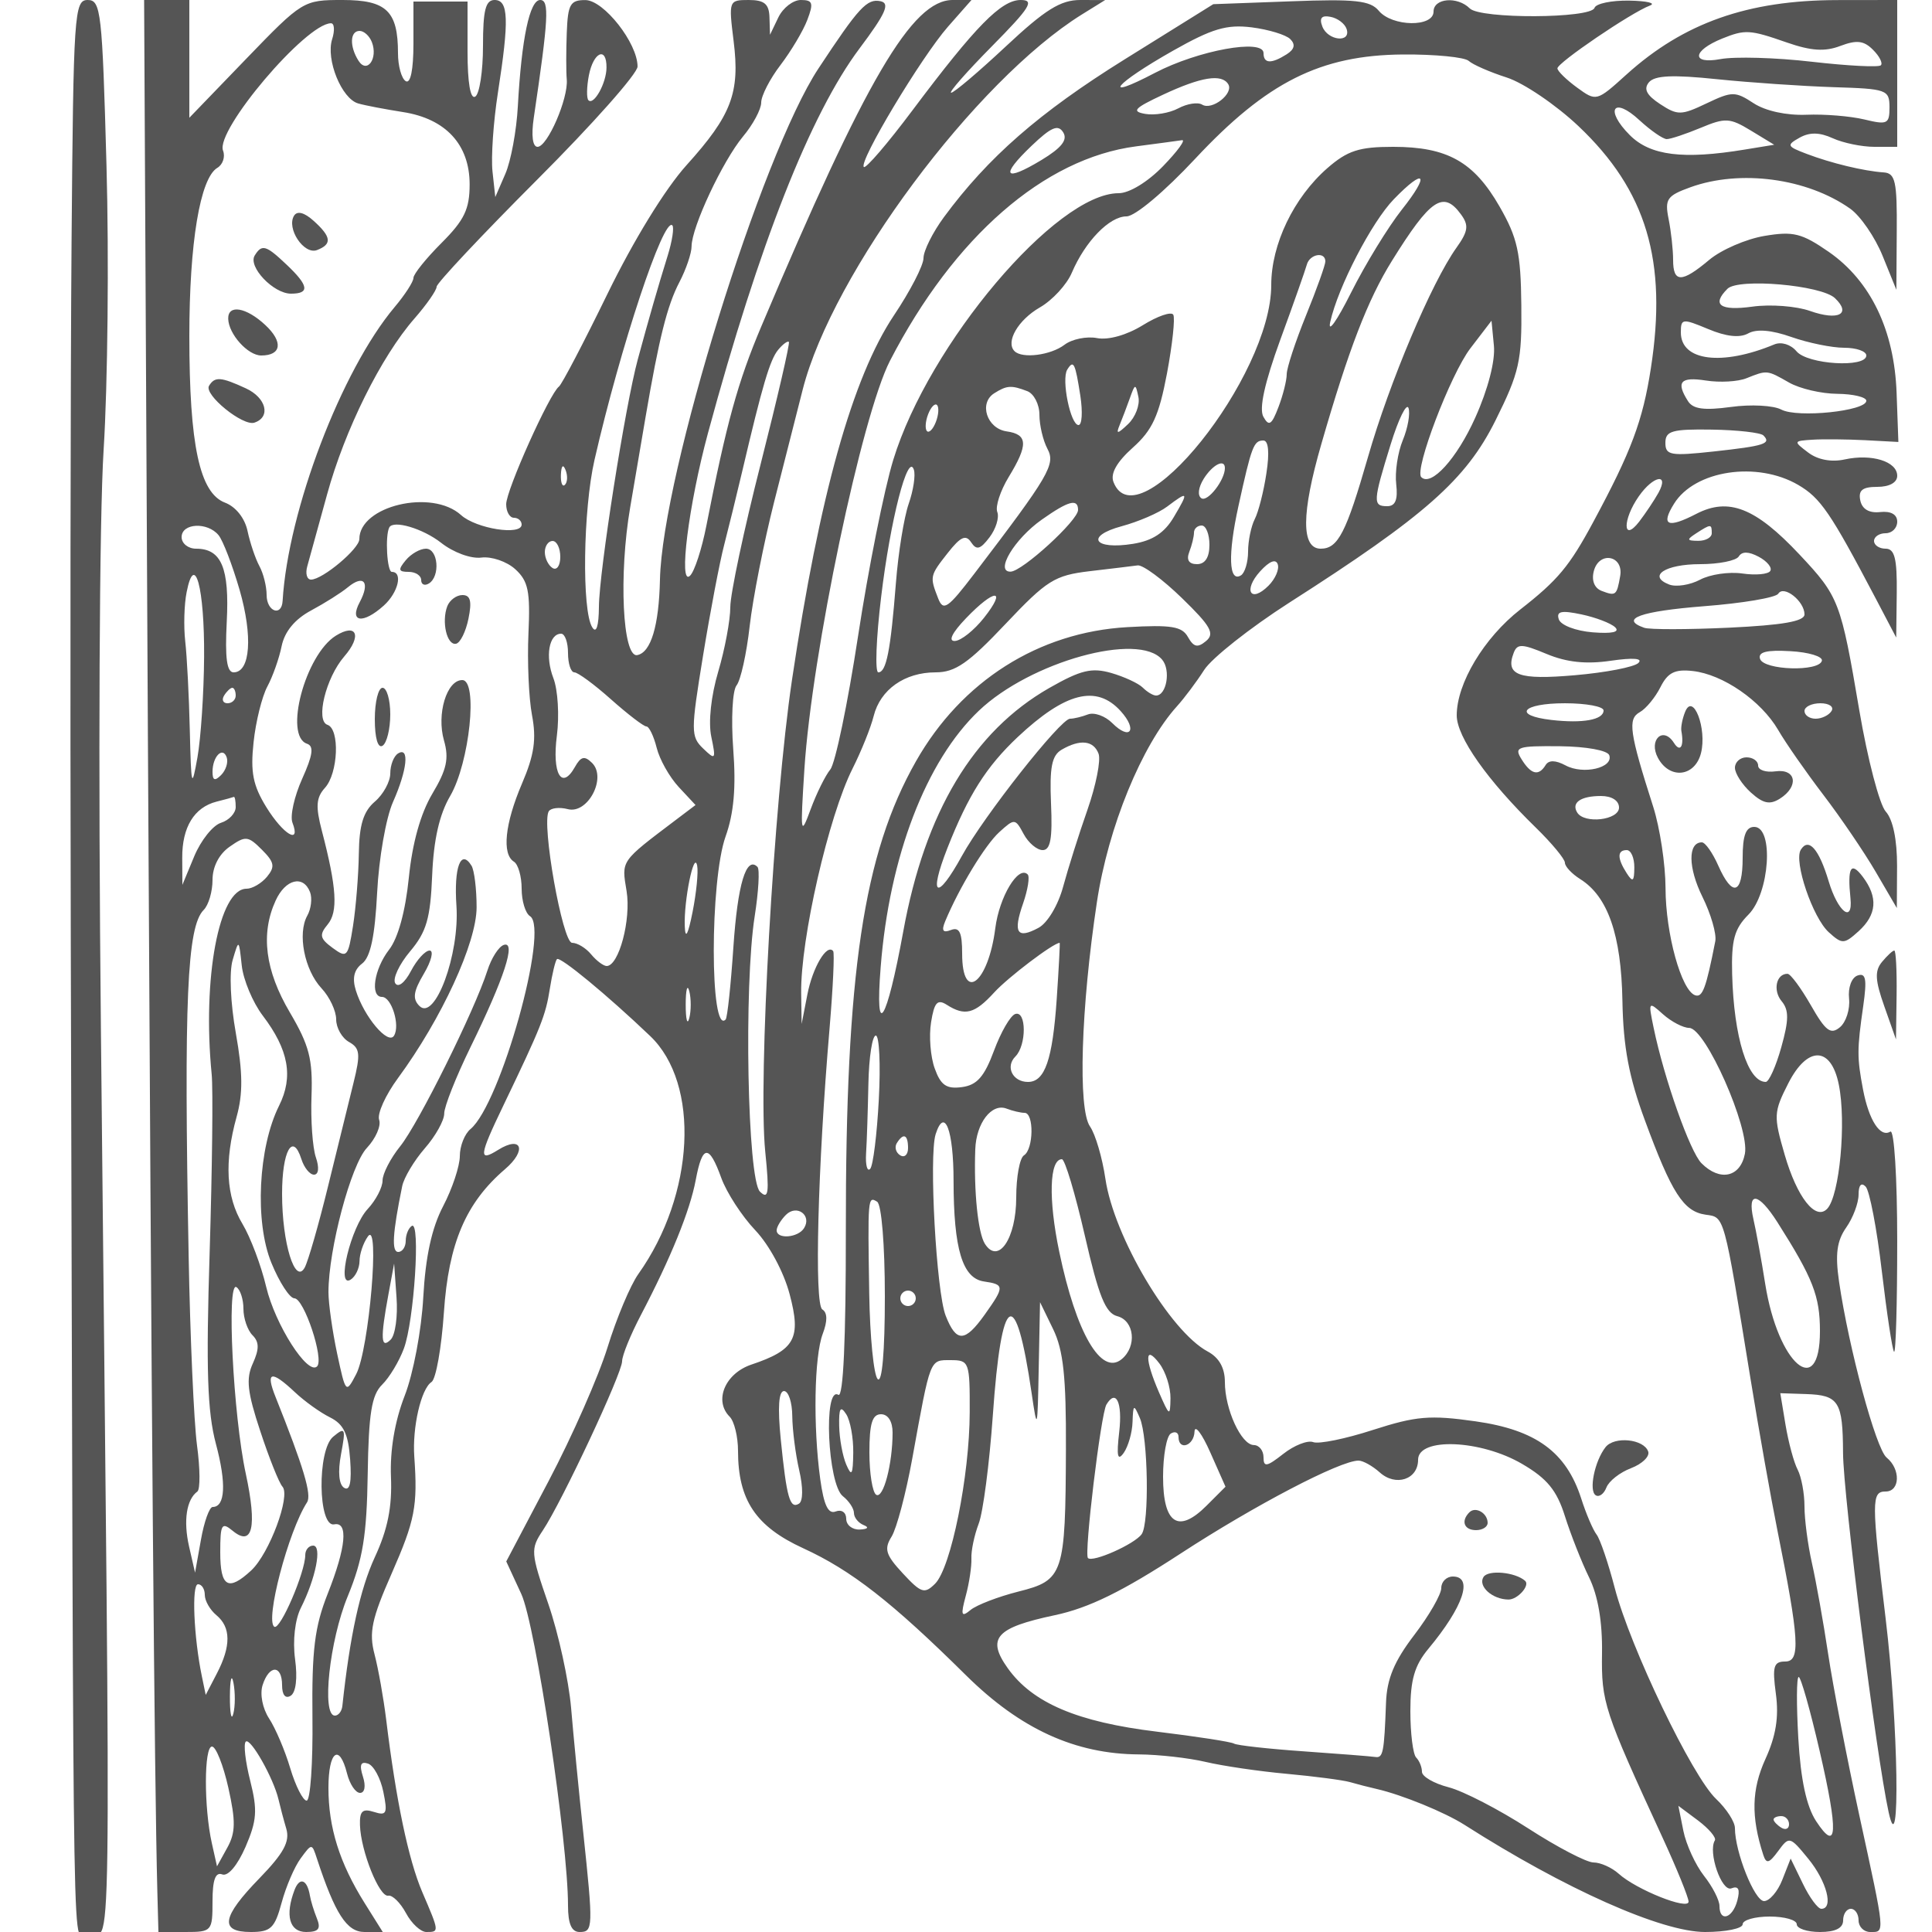 <svg xmlns="http://www.w3.org/2000/svg" version="1.0" width="250" height="250" viewBox="0 0 241 250" preserveAspectRatio="xMidYMid meet">
<g transform="translate(0,250) scale(0.01,-0.01)" fill="#555555" stroke="none">
<path d="M476 21875 c-14 -1719 -19 -5802 -10 -9075 39 -14300 13 -12800 224 -12800 313 0 296 -1167 166 11650 -36 3491 -21 6641 35 7532 53 843 70 2497 37 3675 -55 1992 -72 2143 -243 2143 -174 0 -185 -168 -209 -3125z"/>
<path d="M1464 15425 c45 -8644 84 -13429 122 -14900 l14 -525 350 0 c341 0 350 10 350 397 0 278 38 382 126 348 75 -28 196 116 301 356 147 341 157 474 61 855 -63 249 -89 477 -58 507 59 59 359 -471 424 -748 21 -91 66 -262 101 -380 48 -165 -34 -316 -346 -638 -491 -505 -522 -697 -113 -697 258 0 309 49 398 378 56 208 167 467 247 575 144 196 145 196 210 -3 235 -715 387 -950 615 -950 l237 0 -235 375 c-324 517 -468 977 -468 1490 0 475 141 583 241 185 35 -138 110 -250 168 -250 61 0 77 88 37 212 -48 151 -29 199 66 167 73 -24 162 -188 198 -364 58 -282 43 -314 -122 -261 -148 47 -186 10 -180 -172 11 -336 251 -935 366 -912 53 11 156 -90 229 -225 72 -135 191 -245 264 -245 169 0 169 0 -53 517 -179 418 -340 1189 -467 2233 -34 275 -101 654 -150 841 -75 285 -38 460 222 1050 301 686 337 870 292 1509 -27 381 88 880 223 967 57 37 129 442 160 900 60 895 284 1420 791 1854 286 245 217 441 -90 249 -256 -160 -247 -81 70 578 488 1016 546 1163 600 1509 30 188 71 361 92 382 39 40 651 -465 1206 -995 649 -619 578 -2052 -153 -3080 -103 -145 -282 -571 -398 -947 -116 -376 -458 -1153 -761 -1728 l-550 -1044 195 -422 c184 -400 604 -3203 604 -4029 0 -239 46 -344 150 -344 176 0 178 54 46 1300 -56 523 -126 1243 -156 1600 -31 358 -163 963 -295 1346 -229 664 -232 709 -71 950 247 370 1025 2031 1026 2189 0 75 110 345 244 600 386 737 635 1350 709 1747 86 459 172 465 331 24 69 -189 266 -493 439 -675 181 -191 369 -540 445 -828 152 -571 70 -721 -496 -911 -340 -115 -487 -467 -280 -674 59 -59 108 -258 108 -441 0 -637 230 -980 843 -1261 622 -285 1150 -697 2107 -1644 704 -696 1413 -1020 2241 -1024 252 -2 639 -45 859 -97 220 -52 693 -122 1050 -154 358 -33 725 -81 817 -107 92 -27 249 -67 350 -90 326 -75 877 -300 1133 -463 1300 -830 2550 -1387 3114 -1387 267 0 486 45 486 100 0 55 158 100 350 100 193 0 350 -45 350 -100 0 -55 135 -100 300 -100 200 0 300 50 300 150 0 83 45 150 100 150 55 0 100 -67 100 -150 0 -82 68 -150 150 -150 194 0 198 -48 -141 1512 -160 736 -341 1676 -403 2088 -62 413 -157 942 -210 1176 -53 235 -96 564 -96 732 0 168 -40 381 -88 474 -49 92 -119 353 -157 579 l-68 411 332 -11 c426 -14 477 -96 480 -761 3 -556 429 -3912 590 -4650 154 -701 125 1145 -38 2500 -185 1532 -185 1650 -1 1650 188 0 196 290 13 439 -138 112 -490 1415 -616 2279 -51 353 -28 525 93 698 88 125 160 317 160 426 0 123 35 162 92 103 50 -52 145 -545 209 -1095 65 -550 136 -1019 158 -1042 23 -23 41 621 41 1431 0 831 -39 1449 -89 1418 -130 -81 -277 145 -353 543 -79 417 -79 517 3 1087 49 345 33 427 -74 390 -78 -27 -125 -157 -110 -299 14 -138 -39 -305 -119 -371 -119 -99 -185 -49 -376 286 -128 223 -263 406 -301 406 -146 2 -193 -214 -77 -354 96 -115 95 -243 -4 -596 -69 -247 -160 -449 -201 -449 -233 0 -413 576 -435 1394 -11 443 28 587 211 771 275 276 331 1135 75 1135 -108 0 -150 -111 -150 -400 0 -475 -132 -516 -316 -100 -73 165 -168 300 -212 300 -182 0 -179 -327 7 -704 110 -222 185 -481 167 -575 -120 -611 -165 -731 -260 -700 -179 60 -383 796 -384 1388 -1 308 -73 780 -159 1050 -308 963 -333 1137 -175 1225 81 45 201 191 268 324 95 189 186 235 418 209 390 -43 884 -384 1105 -762 97 -168 360 -545 584 -839 224 -293 530 -743 680 -1000 l272 -466 3 542 c1 341 -53 603 -146 706 -81 89 -235 678 -342 1307 -240 1414 -263 1475 -775 2020 -568 605 -916 742 -1334 526 -373 -193 -465 -151 -288 132 269 432 1073 553 1606 242 289 -169 417 -356 1000 -1464 l268 -511 7 575 c5 447 -27 575 -144 575 -82 0 -150 45 -150 100 0 55 68 100 150 100 83 0 150 67 150 149 0 94 -81 140 -221 125 -142 -16 -234 38 -257 151 -27 131 28 175 221 175 156 0 257 56 257 143 0 186 -330 288 -679 212 -172 -38 -349 -5 -473 89 -193 146 -192 150 52 166 138 9 445 6 682 -6 l433 -23 -23 634 c-29 811 -336 1450 -878 1826 -350 242 -459 269 -833 206 -237 -40 -558 -179 -714 -310 -356 -299 -467 -299 -467 1 0 130 -26 367 -58 527 -52 259 -22 302 282 412 645 233 1510 117 2067 -277 133 -94 322 -369 420 -611 l178 -439 5 754 c5 648 -18 755 -169 765 -255 17 -679 119 -997 240 -256 97 -263 113 -92 209 130 73 259 71 430 -7 134 -61 376 -111 539 -111 l295 0 0 950 0 950 -775 -1 c-1158 -2 -1987 -294 -2727 -962 -388 -351 -391 -352 -641 -170 -138 101 -252 212 -254 248 -3 71 954 722 1197 813 83 31 -37 60 -267 64 -229 4 -432 -38 -450 -94 -47 -139 -1476 -145 -1614 -7 -160 160 -469 133 -469 -41 0 -205 -536 -197 -709 11 -110 132 -306 154 -1137 122 l-1004 -37 -1150 -716 c-1103 -687 -1764 -1265 -2335 -2039 -146 -198 -265 -437 -265 -531 0 -94 -172 -427 -382 -740 -537 -803 -965 -2331 -1320 -4720 -236 -1590 -439 -5173 -346 -6100 55 -542 43 -628 -68 -520 -162 158 -210 2661 -68 3566 50 319 66 605 36 636 -146 146 -257 -223 -312 -1037 -33 -492 -78 -914 -100 -937 -205 -213 -205 1795 -1 2368 107 299 137 635 99 1131 -29 390 -10 758 43 824 53 65 130 412 170 769 41 358 183 1078 315 1600 133 523 299 1179 371 1459 384 1509 2236 3997 3613 4854 l300 186 -321 1 c-255 0 -454 -124 -963 -600 -353 -330 -671 -600 -708 -600 -37 0 200 270 526 600 497 503 557 600 374 600 -252 0 -583 -337 -1401 -1428 -321 -429 -604 -758 -629 -733 -69 68 742 1420 1089 1816 l304 345 -243 0 c-525 0 -1124 -1022 -2475 -4220 -306 -723 -452 -1253 -712 -2580 -59 -302 -154 -595 -212 -650 -152 -145 -18 921 232 1845 661 2443 1326 4131 1962 4979 338 451 397 583 272 610 -176 37 -281 -77 -806 -873 -738 -1122 -2019 -5252 -2049 -6609 -13 -601 -117 -945 -294 -979 -190 -36 -241 1041 -91 1914 57 337 147 861 198 1163 174 1020 281 1449 439 1750 86 165 157 373 157 462 1 249 402 1104 665 1421 130 155 236 353 236 440 0 87 112 306 250 486 137 180 294 443 347 584 83 218 70 257 -84 257 -100 0 -231 -101 -291 -225 l-108 -225 -7 225 c-5 174 -66 225 -269 225 -257 0 -260 -8 -195 -531 84 -669 -26 -960 -610 -1607 -277 -308 -684 -971 -1021 -1662 -308 -632 -591 -1173 -629 -1202 -122 -91 -683 -1341 -683 -1523 0 -96 45 -175 100 -175 55 0 100 -40 100 -88 0 -146 -588 -54 -784 123 -377 342 -1316 120 -1316 -311 0 -125 -476 -524 -625 -524 -54 0 -76 79 -48 175 27 96 142 513 255 925 230 839 699 1784 1131 2278 158 181 287 366 287 412 0 45 585 668 1300 1384 715 715 1300 1374 1300 1465 0 303 -436 858 -675 860 -196 1 -227 -54 -241 -424 -9 -234 -9 -506 0 -604 21 -247 -250 -871 -378 -871 -64 0 -83 145 -49 375 191 1288 204 1525 83 1525 -136 0 -241 -498 -289 -1374 -17 -317 -90 -711 -162 -876 l-130 -300 -36 331 c-20 182 11 641 70 1019 147 945 138 1200 -43 1200 -117 0 -150 -133 -150 -594 0 -327 -45 -622 -100 -656 -63 -39 -100 179 -100 584 l0 646 -350 0 -350 0 0 -546 c0 -338 -38 -522 -100 -484 -55 34 -100 197 -100 362 0 545 -149 688 -718 688 -506 0 -519 -8 -1247 -762 l-735 -762 0 762 0 762 -293 0 -292 0 49 -9575z m15511 9200 c61 -184 -243 -153 -314 32 -42 110 -10 148 106 125 92 -17 185 -88 208 -157z m-13127 -132 c-84 -264 123 -772 338 -832 90 -26 350 -75 578 -111 554 -86 863 -421 863 -936 0 -319 -68 -462 -363 -757 -200 -200 -364 -404 -364 -453 0 -49 -110 -219 -244 -378 -688 -818 -1379 -2631 -1449 -3801 -12 -210 -207 -139 -207 76 0 111 -42 280 -94 375 -52 96 -120 299 -153 453 -35 166 -152 314 -292 367 -328 125 -461 744 -461 2154 0 1208 139 2044 362 2178 71 42 105 143 74 223 -101 261 1070 1643 1396 1648 45 1 52 -92 16 -206z m12398 1 c70 -70 55 -132 -47 -197 -200 -126 -299 -121 -299 16 0 190 -846 36 -1405 -256 -714 -374 -526 -143 234 287 506 286 694 342 1018 302 218 -28 443 -96 499 -152z m-11884 -39 c82 -213 -63 -414 -173 -241 -118 186 -111 386 14 386 57 0 128 -65 159 -145z m18310 -5 c314 -109 492 -121 693 -44 210 79 303 69 421 -50 84 -83 130 -174 102 -201 -28 -28 -430 -7 -894 46 -464 54 -997 69 -1183 34 -380 -70 -363 109 24 266 298 120 358 116 837 -51z m-15274 -325 c-1 -200 -164 -493 -234 -422 -25 26 -23 171 6 322 59 303 231 378 228 100z m11157 87 c52 -48 274 -145 492 -215 218 -70 636 -353 928 -629 880 -833 1153 -1744 937 -3134 -105 -680 -253 -1075 -745 -1988 -308 -573 -460 -755 -946 -1134 -468 -366 -821 -954 -821 -1369 0 -279 397 -842 1025 -1454 206 -201 375 -405 375 -453 0 -48 89 -143 197 -211 358 -224 532 -721 547 -1574 11 -600 84 -989 292 -1551 345 -937 499 -1177 784 -1218 248 -35 232 24 583 -2132 107 -660 263 -1537 346 -1950 284 -1414 301 -1700 102 -1700 -151 0 -169 -64 -121 -420 40 -299 1 -543 -136 -843 -179 -394 -187 -744 -28 -1237 40 -123 75 -114 194 48 142 194 151 191 389 -100 239 -292 332 -648 169 -648 -45 0 -153 146 -239 325 l-158 325 -108 -275 c-59 -151 -166 -275 -236 -275 -123 0 -377 637 -377 944 0 82 -110 251 -243 377 -309 291 -1111 1960 -1312 2730 -84 323 -190 635 -236 693 -45 58 -135 267 -198 465 -194 602 -585 888 -1367 999 -590 84 -770 68 -1327 -111 -354 -115 -702 -186 -774 -158 -72 27 -246 -41 -387 -152 -214 -168 -256 -176 -256 -44 0 86 -56 157 -125 158 -163 1 -375 463 -375 815 0 184 -75 317 -223 396 -488 262 -1213 1486 -1323 2234 -40 273 -130 578 -199 677 -158 225 -118 1532 89 2903 145 968 581 2032 1037 2536 94 104 252 314 351 469 99 154 594 545 1099 869 1760 1125 2288 1592 2670 2358 310 623 343 772 335 1492 -7 680 -49 872 -282 1278 -333 580 -676 772 -1378 772 -439 0 -589 -49 -849 -275 -436 -381 -727 -986 -727 -1513 0 -1186 -1734 -3350 -2042 -2548 -41 109 43 258 251 444 252 225 338 411 442 961 70 374 107 716 81 759 -26 43 -204 -18 -394 -136 -207 -128 -445 -195 -592 -167 -135 26 -325 -13 -421 -86 -179 -136 -547 -183 -647 -83 -119 119 46 404 328 566 162 93 348 295 413 448 173 406 487 730 708 730 110 0 490 319 888 745 928 994 1622 1342 2690 1350 415 3 798 -35 850 -83z m4720 -340 c690 -21 724 -33 725 -259 0 -218 -27 -231 -325 -159 -179 43 -517 71 -752 61 -257 -10 -528 49 -681 149 -238 156 -278 156 -610 -2 -327 -156 -374 -157 -600 -9 -175 115 -217 195 -145 282 75 89 307 100 882 40 430 -44 1107 -90 1506 -103z m-7832 39 c75 -120 -209 -344 -337 -265 -56 35 -195 13 -309 -48 -114 -61 -306 -93 -427 -72 -183 32 -144 74 230 249 492 230 758 273 843 136z m5675 -711 c49 0 246 66 439 146 318 133 377 130 650 -36 l301 -183 -379 -62 c-799 -132 -1224 -79 -1489 186 -330 330 -213 508 126 192 145 -133 303 -243 352 -243z m-8092 -271 c-481 -290 -539 -209 -130 182 256 245 346 283 412 176 60 -97 -21 -200 -282 -358z m1574 -79 c-199 -205 -437 -350 -575 -350 -808 0 -2458 -1952 -2916 -3450 -118 -385 -323 -1412 -456 -2283 -133 -871 -295 -1647 -359 -1724 -64 -78 -179 -310 -255 -517 -130 -353 -134 -322 -80 524 97 1497 743 4576 1108 5283 828 1602 1994 2618 3183 2773 275 36 543 72 595 80 52 8 -58 -143 -245 -336z m3091 -561 c-179 -226 -475 -710 -658 -1075 -183 -365 -304 -537 -270 -381 100 452 536 1293 823 1589 403 416 472 330 105 -133z m763 -62 c105 -143 95 -218 -58 -433 -322 -452 -867 -1741 -1145 -2710 -282 -979 -387 -1184 -611 -1184 -254 0 -252 456 8 1354 353 1225 601 1868 913 2370 499 803 665 915 893 603z m-10264 -534 c-128 -412 -241 -805 -387 -1343 -163 -600 -500 -2744 -503 -3200 -2 -253 -34 -352 -86 -268 -137 214 -119 1523 29 2168 337 1469 894 3146 1007 3034 25 -26 -1 -202 -60 -391z m8510 -76 c0 -45 -112 -359 -250 -698 -137 -338 -250 -680 -250 -761 0 -80 -48 -272 -107 -426 -88 -231 -123 -254 -195 -125 -58 104 15 437 220 1000 170 463 323 899 342 968 37 138 240 174 240 42z m6594 -475 c217 -206 43 -295 -322 -166 -177 63 -513 89 -747 56 -417 -57 -530 23 -322 231 141 141 1213 48 1391 -121z m-1122 -456 c107 60 302 44 559 -47 217 -76 523 -139 682 -139 158 0 287 -45 287 -100 0 -163 -762 -117 -904 55 -74 88 -196 126 -287 88 -678 -282 -1209 -214 -1209 155 0 181 20 183 354 44 233 -98 409 -117 518 -56z m-3532 -1090 c-238 -531 -572 -898 -699 -770 -93 93 379 1331 635 1666 l274 358 31 -324 c19 -195 -76 -563 -241 -930z m-9246 -596 c-217 -851 -394 -1686 -394 -1855 0 -170 -70 -545 -156 -835 -93 -313 -130 -654 -90 -843 62 -297 55 -307 -105 -153 -161 155 -161 225 -2 1200 93 570 216 1216 274 1436 57 220 162 648 233 950 261 1113 359 1445 465 1573 60 73 123 119 139 103 16 -17 -148 -726 -364 -1576z m4136 875 c31 -206 21 -375 -24 -375 -104 0 -224 590 -146 717 82 132 103 90 170 -342z m9170 175 c138 -79 419 -145 625 -146 206 -2 375 -43 375 -90 0 -133 -892 -225 -1100 -114 -101 54 -394 70 -652 34 -347 -47 -491 -28 -556 76 -158 249 -98 317 233 266 179 -28 415 -15 525 30 268 107 264 107 550 -56z m-9858 -111 c87 -33 158 -171 158 -306 0 -136 47 -333 103 -439 109 -203 27 -342 -945 -1617 -344 -451 -402 -490 -468 -321 -111 284 -109 293 124 589 165 210 234 242 302 138 70 -106 119 -93 238 64 83 109 128 256 101 327 -28 71 39 275 147 453 255 418 249 552 -26 591 -256 37 -363 365 -161 493 163 103 221 107 427 28z m1306 -426 c-139 -132 -160 -134 -110 -13 34 83 94 240 133 350 67 189 73 189 110 13 21 -103 -39 -260 -133 -350z m-2488 27 c-36 -93 -87 -146 -115 -119 -27 28 -21 126 15 219 36 93 87 146 115 119 27 -28 21 -126 -15 -219z m6042 -236 c-65 -157 -104 -414 -85 -570 23 -201 -11 -284 -117 -284 -188 0 -184 60 45 800 102 330 206 541 231 470 24 -72 -9 -259 -74 -416z m4666 62 c106 -107 16 -136 -643 -208 -560 -61 -625 -49 -625 112 0 154 86 179 601 171 330 -5 630 -39 667 -75z m-6431 -491 c-35 -234 -103 -501 -151 -593 -47 -93 -86 -282 -86 -420 0 -137 -42 -276 -92 -307 -158 -98 -171 268 -33 895 171 779 198 850 323 850 66 0 81 -155 39 -425z m-9077 -148 c-33 -33 -56 26 -52 131 5 117 28 141 60 61 29 -72 26 -159 -8 -192z m4448 -247 c-60 -173 -135 -634 -165 -1023 -69 -878 -124 -1157 -228 -1157 -44 0 -28 440 37 977 119 995 346 1876 423 1646 24 -70 -6 -269 -67 -443z m4092 463 c0 -155 -222 -441 -303 -391 -54 34 -42 138 29 253 115 183 274 264 274 138z m5611 -318 c-53 -96 -166 -265 -250 -375 -214 -277 -218 24 -5 328 187 268 397 307 255 47z m-6271 -314 c-121 -206 -275 -307 -528 -348 -508 -82 -625 99 -147 228 215 58 480 172 588 254 274 207 282 195 87 -134z m-1240 90 c0 -135 -721 -795 -873 -798 -207 -5 48 422 402 672 347 245 471 279 471 126z m-11122 -326 c57 -69 179 -387 272 -707 173 -599 140 -1068 -77 -1068 -88 0 -113 184 -89 654 36 697 -69 946 -396 946 -104 0 -188 68 -188 150 0 182 335 199 478 25z m2879 -98 c160 -126 386 -209 521 -192 131 17 329 -50 439 -150 169 -154 196 -285 171 -834 -16 -358 4 -833 46 -1055 59 -311 29 -515 -129 -884 -222 -519 -263 -914 -105 -1012 55 -34 100 -191 100 -350 0 -159 49 -318 108 -355 254 -157 -382 -2433 -770 -2755 -76 -63 -138 -220 -138 -349 0 -129 -97 -421 -216 -649 -148 -283 -228 -654 -257 -1178 -23 -428 -129 -989 -241 -1276 -128 -330 -191 -704 -177 -1050 16 -387 -42 -678 -209 -1038 -190 -412 -323 -1018 -420 -1925 -7 -69 -51 -125 -97 -125 -174 0 -70 970 166 1543 196 477 247 787 259 1582 12 786 51 1024 186 1157 94 92 221 303 282 468 133 357 217 1657 103 1587 -43 -27 -79 -114 -79 -193 0 -79 -44 -144 -97 -144 -88 0 -74 240 51 850 22 110 154 331 293 491 139 159 252 362 251 450 -1 87 152 474 340 859 436 890 595 1377 431 1323 -66 -22 -161 -171 -212 -331 -165 -516 -893 -1983 -1129 -2275 -125 -155 -228 -355 -228 -443 0 -89 -86 -254 -192 -368 -218 -234 -411 -1032 -222 -915 63 39 115 147 116 240 0 93 49 237 108 319 159 224 16 -1462 -151 -1781 -133 -254 -136 -250 -247 267 -61 288 -112 645 -112 794 0 553 291 1648 497 1866 115 123 186 286 159 363 -28 78 82 321 244 541 565 769 1017 1751 1017 2210 0 238 -30 480 -66 538 -138 223 -229 -19 -195 -518 43 -629 -278 -1498 -479 -1297 -92 92 -79 187 58 418 97 164 130 299 74 299 -57 0 -165 -119 -241 -264 -80 -153 -166 -220 -204 -159 -36 58 51 244 192 412 213 253 263 426 286 984 19 461 93 788 233 1027 251 431 363 1500 156 1500 -201 0 -334 -440 -236 -782 67 -233 35 -378 -151 -689 -152 -256 -259 -638 -304 -1087 -44 -433 -139 -781 -255 -930 -195 -252 -249 -612 -92 -612 123 0 238 -370 155 -502 -76 -124 -387 244 -493 584 -50 159 -25 270 81 350 108 83 165 353 194 918 22 440 114 967 205 1172 185 416 216 722 65 628 -55 -34 -100 -150 -100 -257 0 -107 -90 -272 -200 -366 -148 -127 -202 -301 -207 -674 -4 -277 -38 -696 -75 -933 -64 -406 -79 -422 -264 -286 -166 122 -176 169 -64 304 136 164 117 475 -75 1210 -83 317 -75 431 40 558 171 189 194 761 32 815 -157 52 -21 609 217 884 232 267 163 438 -109 269 -395 -247 -675 -1297 -372 -1398 91 -31 75 -147 -63 -453 -102 -227 -159 -482 -126 -568 112 -291 -117 -156 -337 199 -174 282 -208 454 -166 841 28 267 109 592 178 721 69 128 153 364 185 523 39 189 171 349 382 462 177 95 391 230 475 300 207 171 291 65 154 -192 -141 -263 42 -288 312 -44 186 168 249 435 103 435 -62 0 -89 466 -33 575 52 100 435 -14 670 -198z m9943 -27 c0 -163 -56 -250 -161 -250 -105 0 -140 54 -100 158 34 87 61 200 61 250 0 51 45 92 100 92 55 0 100 -112 100 -250z m6500 150 c0 -55 -79 -99 -175 -98 -150 1 -153 15 -25 98 189 122 200 122 200 0z m-14900 -306 c0 -113 -45 -178 -100 -144 -55 34 -100 127 -100 206 0 79 45 144 100 144 55 0 100 -93 100 -206z m15657 -182 c-26 -43 -189 -58 -361 -33 -172 25 -418 -11 -547 -80 -130 -69 -309 -97 -399 -63 -286 110 -53 264 400 264 241 0 466 45 500 100 41 67 128 65 259 -5 108 -58 175 -140 148 -183z m-6493 -191 c-232 -231 -331 -60 -108 186 120 132 203 165 228 91 22 -65 -32 -189 -120 -277z m4551 125 c-44 -252 -56 -262 -240 -192 -94 36 -133 135 -101 257 69 263 388 202 341 -65z m-5671 -285 c374 -363 428 -460 312 -556 -109 -91 -160 -79 -234 52 -77 138 -215 160 -784 128 -1148 -65 -2146 -698 -2735 -1735 -681 -1199 -911 -2738 -908 -6080 1 -1406 -33 -2158 -97 -2119 -196 121 -139 -1159 59 -1312 78 -61 143 -159 143 -217 0 -58 56 -128 125 -156 75 -30 55 -53 -50 -58 -96 -4 -175 58 -175 139 0 82 -59 124 -136 95 -97 -38 -153 79 -200 417 -94 685 -78 1590 32 1881 63 166 62 274 -5 316 -106 65 -60 1841 94 3644 44 523 65 970 46 993 -81 102 -266 -211 -334 -563 l-74 -380 -6 400 c-9 698 354 2288 666 2907 112 223 235 528 272 677 86 344 401 566 802 566 254 0 424 118 903 625 536 567 636 630 1090 684 275 32 555 66 621 75 67 9 325 -182 573 -423z m-12653 -761 c-3 -468 -42 -1052 -86 -1300 -74 -414 -81 -387 -99 350 -10 440 -37 958 -59 1150 -22 193 -14 480 18 638 104 530 232 57 226 -838z m20709 550 c0 -90 -282 -139 -975 -172 -536 -25 -1031 -26 -1100 -1 -324 115 -47 214 777 279 496 38 928 111 959 162 71 115 339 -97 339 -268z m-10617 -44 c-128 -162 -298 -297 -377 -300 -90 -4 -37 105 144 294 370 386 536 390 233 6z m8167 -123 c64 -62 -39 -85 -292 -65 -218 18 -412 92 -437 168 -35 104 32 119 292 64 185 -39 382 -114 437 -167z m-13550 -333 c0 -137 37 -250 82 -250 45 0 259 -157 475 -350 216 -192 422 -350 457 -350 35 0 95 -124 133 -275 37 -151 166 -380 285 -508 l218 -234 -250 -189 c-727 -550 -708 -523 -642 -925 60 -369 -100 -969 -258 -969 -41 0 -132 68 -200 150 -68 83 -179 150 -247 150 -124 0 -399 1545 -302 1702 27 43 138 56 246 28 259 -68 508 406 314 598 -97 96 -145 85 -223 -55 -171 -303 -296 -83 -232 409 33 258 13 591 -45 742 -109 282 -58 576 100 576 49 0 89 -112 89 -250z m13493 -100 c291 42 421 32 357 -29 -55 -53 -424 -124 -819 -158 -731 -64 -905 -1 -794 289 46 121 108 119 426 -14 259 -108 511 -135 830 -88z m-5804 13 c113 -135 56 -463 -80 -463 -38 0 -115 46 -171 102 -56 56 -240 141 -409 190 -253 72 -394 38 -801 -194 -983 -562 -1608 -1603 -1890 -3151 -216 -1184 -369 -1424 -292 -459 112 1428 587 2666 1271 3316 666 634 2070 1024 2372 659z m8536 -13 c-36 -145 -751 -123 -800 24 -29 89 83 118 392 100 238 -13 422 -69 408 -124z m-20525 -450 c0 -55 -48 -100 -106 -100 -58 0 -78 45 -44 100 34 55 82 100 106 100 24 0 44 -45 44 -100z m11451 -201 c223 -246 124 -388 -109 -155 -92 92 -233 142 -313 112 -80 -31 -185 -56 -233 -56 -122 0 -1117 -1262 -1399 -1775 -325 -591 -436 -532 -188 100 270 686 504 1055 909 1437 618 580 1020 682 1333 337z m6249 8 c0 -121 -269 -170 -675 -123 -508 59 -381 216 175 216 275 0 500 -42 500 -93z m2950 -7 c-34 -55 -127 -100 -206 -100 -79 0 -144 45 -144 100 0 55 93 100 206 100 113 0 178 -45 144 -100z m-9485 -552 c32 -84 -33 -410 -143 -725 -111 -315 -252 -764 -315 -996 -65 -241 -203 -471 -319 -533 -279 -150 -332 -64 -199 317 61 177 88 345 59 374 -121 121 -367 -288 -419 -696 -91 -715 -429 -973 -429 -328 0 274 -35 347 -145 305 -105 -41 -125 -9 -74 114 183 438 517 987 700 1153 197 179 206 178 315 -25 61 -114 172 -208 246 -208 101 0 128 150 108 602 -20 470 10 622 137 697 239 139 412 121 478 -51z m6609 -21 c55 -163 -336 -254 -564 -132 -131 70 -219 72 -260 5 -90 -146 -188 -123 -311 75 -100 160 -56 174 495 169 345 -4 619 -54 640 -117z m-17963 -256 c-81 -81 -111 -70 -111 42 0 199 134 334 184 185 21 -64 -12 -166 -73 -227z m189 -414 c0 -79 -86 -171 -191 -204 -105 -33 -260 -228 -345 -432 l-154 -371 -2 350 c-2 397 155 653 444 727 109 27 209 55 223 61 14 7 25 -52 25 -131z m17900 -7 c0 -162 -448 -215 -541 -64 -79 128 45 214 308 214 140 0 233 -60 233 -150z m-17495 -895 c-71 -85 -190 -155 -265 -155 -356 0 -573 -1156 -451 -2400 19 -192 7 -1227 -26 -2300 -48 -1525 -30 -2066 81 -2484 137 -512 121 -816 -42 -816 -42 0 -111 -191 -152 -425 l-76 -425 -78 341 c-75 331 -33 606 108 709 38 28 36 298 -5 600 -40 303 -89 1405 -108 2450 -62 3313 -21 4260 195 4476 63 63 114 237 114 388 0 170 84 334 222 430 205 144 238 140 417 -39 162 -162 173 -220 66 -350z m17693 120 c-1 -182 -20 -196 -98 -75 -125 194 -125 300 0 300 55 0 99 -101 98 -225z m-12186 -575 c-59 -297 -94 -361 -101 -187 -14 331 120 988 160 787 17 -82 -10 -352 -59 -600z m-4950 256 c30 -79 14 -216 -36 -305 -129 -232 -37 -701 184 -939 105 -112 190 -293 190 -403 0 -109 75 -241 166 -292 143 -80 151 -155 58 -530 -59 -240 -207 -842 -329 -1337 -121 -495 -257 -967 -301 -1050 -125 -234 -294 313 -294 951 0 555 137 804 250 450 35 -110 108 -201 163 -201 60 0 70 91 24 225 -42 124 -68 481 -56 795 17 475 -30 654 -280 1079 -320 542 -381 1017 -185 1446 127 280 359 337 446 111z m-612 -1598 c335 -441 399 -790 211 -1166 -270 -541 -317 -1504 -99 -2034 103 -252 237 -457 297 -458 125 0 387 -787 294 -881 -121 -120 -543 540 -659 1031 -65 275 -203 640 -306 812 -213 353 -238 805 -76 1388 83 299 80 571 -10 1079 -70 392 -88 794 -41 950 80 271 80 271 117 -71 20 -187 143 -480 272 -650z m10274 217 c-54 -788 -153 -1075 -372 -1075 -198 0 -296 196 -163 329 146 146 144 599 -2 550 -63 -21 -186 -235 -275 -475 -125 -337 -220 -445 -415 -471 -200 -27 -274 24 -352 242 -55 151 -76 420 -47 597 41 257 82 303 202 227 236 -151 362 -118 615 159 179 196 763 639 847 642 6 0 -11 -326 -38 -725z m-4755 -250 c-25 -96 -46 -17 -46 175 0 193 21 271 46 175 25 -96 25 -254 0 -350z m12939 -126 c211 -1 784 -1296 721 -1628 -59 -305 -323 -363 -562 -123 -148 148 -483 1094 -619 1752 -71 342 -68 346 122 175 108 -96 260 -175 338 -176z m-10486 -924 c-24 -454 -74 -859 -112 -900 -38 -41 -62 49 -53 200 10 151 23 556 30 900 7 344 50 625 96 625 45 0 63 -371 39 -825z m12422 191 c99 -488 10 -1437 -150 -1607 -150 -159 -390 146 -550 698 -146 503 -144 551 48 928 248 485 552 477 652 -19z m-10536 -366 c124 0 117 -472 -8 -550 -55 -34 -100 -279 -100 -544 0 -532 -232 -875 -406 -600 -89 142 -144 676 -124 1222 12 340 212 600 404 527 78 -30 184 -55 234 -55z m-919 -878 c1 -885 115 -1263 393 -1304 268 -39 269 -65 11 -428 -258 -362 -368 -365 -506 -15 -121 308 -218 2069 -130 2348 115 360 232 56 232 -601z m-589 422 c0 -86 -46 -128 -102 -93 -56 35 -75 105 -44 156 86 139 146 113 146 -63z m2288 -1134 c179 -783 267 -1001 419 -1041 223 -58 257 -391 58 -556 -265 -220 -589 336 -808 1388 -143 682 -128 1199 34 1199 39 0 172 -446 297 -990z m-2588 -786 c0 -716 -36 -1127 -93 -1069 -51 52 -100 545 -109 1095 -20 1256 -19 1275 102 1200 57 -35 100 -558 100 -1226z m11550 960 c460 -725 550 -955 550 -1409 0 -895 -543 -427 -708 610 -49 311 -118 689 -153 840 -83 367 64 347 311 -41z m-12595 -75 c-77 -126 -355 -148 -355 -29 0 44 54 134 120 200 140 140 338 -5 235 -171z m-5349 -1443 c-128 -128 -136 12 -30 584 l74 400 31 -439 c18 -241 -16 -486 -75 -545z m-1906 398 c0 -123 53 -277 117 -341 88 -88 89 -179 5 -365 -91 -198 -72 -371 96 -877 114 -347 243 -670 287 -718 108 -119 -169 -864 -403 -1083 -298 -277 -402 -217 -402 232 0 364 18 397 158 282 260 -216 321 45 173 734 -164 756 -251 2496 -122 2417 50 -31 91 -158 91 -281z m8700 136 c0 -55 -45 -100 -100 -100 -55 0 -100 45 -100 100 0 55 45 100 100 100 55 0 100 -45 100 -100z m1943 -1950 c-6 -1626 -30 -1698 -616 -1845 -261 -66 -539 -173 -617 -237 -121 -100 -131 -71 -63 182 45 165 77 382 73 483 -5 101 38 303 94 450 57 147 139 777 183 1400 112 1602 295 1709 502 291 73 -500 77 -485 92 326 l17 850 170 -350 c132 -272 169 -618 165 -1550z m1353 656 c-4 -240 -13 -234 -150 80 -186 430 -183 621 7 370 81 -107 145 -309 143 -450z m-2598 -181 c-2 -825 -242 -2012 -448 -2218 -137 -136 -180 -122 -417 133 -223 240 -246 316 -146 476 65 104 186 560 268 1012 238 1310 223 1272 497 1272 240 0 248 -23 246 -675z m-8733 261 c125 -118 330 -265 456 -327 176 -88 236 -213 260 -546 21 -294 -4 -411 -78 -365 -68 42 -83 205 -40 435 63 338 55 356 -102 226 -209 -173 -196 -1176 14 -1134 184 37 153 -298 -84 -896 -170 -430 -207 -730 -198 -1604 7 -591 -27 -1075 -75 -1075 -47 0 -143 188 -212 418 -68 230 -192 520 -274 645 -85 130 -121 315 -84 432 85 266 252 265 252 -1 0 -126 43 -179 111 -137 68 42 91 227 57 475 -32 240 -1 510 75 662 193 384 277 806 159 806 -56 0 -102 -55 -102 -122 0 -222 -324 -975 -400 -928 -123 76 180 1234 423 1610 63 98 -44 453 -408 1365 -132 330 -56 349 250 61z m6437 -311 c2 -179 42 -494 90 -701 51 -220 50 -398 -3 -431 -118 -73 -160 76 -236 832 -41 410 -27 625 42 625 58 0 106 -146 107 -325z m4231 -200 c-37 -318 -22 -387 58 -275 58 83 110 263 114 400 8 230 16 234 95 50 106 -247 124 -1363 23 -1502 -93 -130 -634 -370 -695 -309 -52 51 167 1866 239 1986 124 207 209 28 166 -350z m-3442 -275 c-4 -286 -21 -313 -91 -150 -47 110 -88 335 -91 500 -5 229 17 265 91 150 53 -82 94 -307 91 -500z m509 263 c0 -407 -120 -862 -212 -805 -48 29 -88 276 -88 548 0 372 37 494 150 494 91 0 150 -93 150 -237z m4063 -946 c-366 -366 -563 -235 -563 374 0 273 45 525 100 559 55 34 100 14 100 -44 0 -182 200 -116 207 69 4 96 96 -25 204 -269 l197 -444 -245 -245z m4085 539 c322 -188 447 -341 552 -675 75 -237 215 -593 312 -791 116 -236 174 -575 168 -981 -9 -639 24 -740 784 -2389 185 -402 336 -774 336 -827 0 -115 -676 155 -904 361 -89 80 -236 146 -326 146 -90 0 -471 199 -847 442 -376 243 -838 482 -1028 531 -190 49 -345 139 -345 200 0 61 -34 144 -75 185 -41 42 -75 312 -75 601 0 405 54 591 235 808 451 543 583 933 315 933 -82 0 -150 -67 -150 -149 0 -82 -157 -356 -350 -608 -258 -338 -354 -567 -365 -876 -24 -649 -38 -718 -140 -702 -52 8 -469 41 -927 73 -457 32 -862 77 -900 100 -37 23 -485 92 -994 154 -1034 125 -1613 372 -1934 822 -276 388 -155 524 611 686 440 94 869 304 1624 796 960 626 2066 1204 2304 1204 58 0 181 -69 274 -152 207 -188 497 -93 497 163 0 293 811 260 1348 -55z m-17048 -1694 c0 -76 68 -194 150 -262 189 -157 191 -399 6 -755 l-144 -277 -50 241 c-105 506 -134 1191 -50 1191 49 0 88 -62 88 -138z m369 -1538 c-25 -96 -45 6 -44 226 1 220 22 298 46 174 24 -125 23 -305 -2 -400z m20526 -476 c246 -1062 232 -1335 -45 -913 -125 192 -199 535 -230 1073 -25 436 -23 792 5 792 28 0 149 -428 270 -952z m-20590 -482 c96 -430 94 -580 -14 -775 l-133 -241 -67 300 c-103 461 -102 1250 2 1250 51 0 146 -240 212 -534z m19235 -681 c-91 -150 87 -668 214 -620 92 36 115 -12 77 -157 -61 -232 -231 -284 -231 -71 0 75 -90 251 -201 391 -110 141 -230 402 -266 580 l-65 325 256 -191 c140 -106 238 -221 216 -257z m960 209 c0 -58 -45 -78 -100 -44 -55 34 -100 82 -100 106 0 24 45 44 100 44 55 0 100 -48 100 -106z"/>
<path d="M3355 22209 c-101 -165 128 -509 297 -445 197 76 187 170 -42 377 -122 110 -213 134 -255 68z"/>
<path d="M2846 21694 c-90 -145 242 -494 469 -494 246 0 231 103 -56 375 -268 254 -320 269 -413 119z"/>
<path d="M2503 20875 c5 -198 254 -475 427 -475 263 0 287 176 53 394 -247 231 -485 271 -480 81z"/>
<path d="M2255 20008 c-70 -114 438 -527 587 -477 216 72 154 322 -111 444 -323 149 -401 155 -476 33z"/>
<path d="M20325 6273 c-141 -180 -219 -565 -126 -622 44 -28 106 18 138 101 32 83 175 196 319 250 143 55 243 151 222 214 -55 164 -439 203 -553 57z"/>
<path d="M4800 17750 c-102 -123 -95 -150 38 -150 89 0 162 -48 162 -106 0 -58 45 -78 100 -44 150 93 120 450 -38 450 -76 0 -194 -67 -262 -150z"/>
<path d="M5338 17156 c-77 -202 -5 -510 113 -486 55 11 127 157 161 325 46 225 26 305 -78 305 -77 0 -165 -65 -196 -144z"/>
<path d="M4400 15694 c0 -245 40 -381 100 -344 55 34 100 217 100 406 0 189 -45 344 -100 344 -55 0 -100 -183 -100 -406z"/>
<path d="M18564 5431 c-113 -113 -69 -231 86 -231 83 0 150 42 150 94 0 126 -156 217 -236 137z"/>
<path d="M18746 4593 c-74 -119 114 -289 323 -291 118 -2 283 183 216 242 -129 114 -480 146 -539 49z"/>
<path d="M21356 15790 c-36 -88 -58 -201 -49 -250 37 -200 -15 -282 -97 -152 -139 219 -331 38 -207 -194 152 -284 480 -247 558 62 79 316 -102 787 -205 534z"/>
<path d="M22000 15065 c0 -73 93 -218 206 -320 158 -143 245 -162 375 -80 250 158 213 391 -56 354 -124 -17 -225 16 -225 75 0 58 -67 106 -150 106 -82 0 -150 -61 -150 -135z"/>
<path d="M22852 14004 c-93 -151 154 -879 363 -1068 173 -156 198 -155 385 14 237 215 254 440 53 706 -153 202 -199 120 -158 -281 33 -329 -163 -175 -282 221 -126 420 -260 571 -361 408z"/>
<path d="M23903 12553 c-96 -116 -90 -236 30 -575 l151 -428 8 575 c4 316 -9 575 -30 575 -21 0 -92 -66 -159 -147z"/>
<path d="M3362 546 c-126 -330 -68 -546 149 -546 161 0 194 41 140 175 -39 96 -80 230 -91 297 -35 208 -132 244 -198 74z"/>
</g>
</svg>